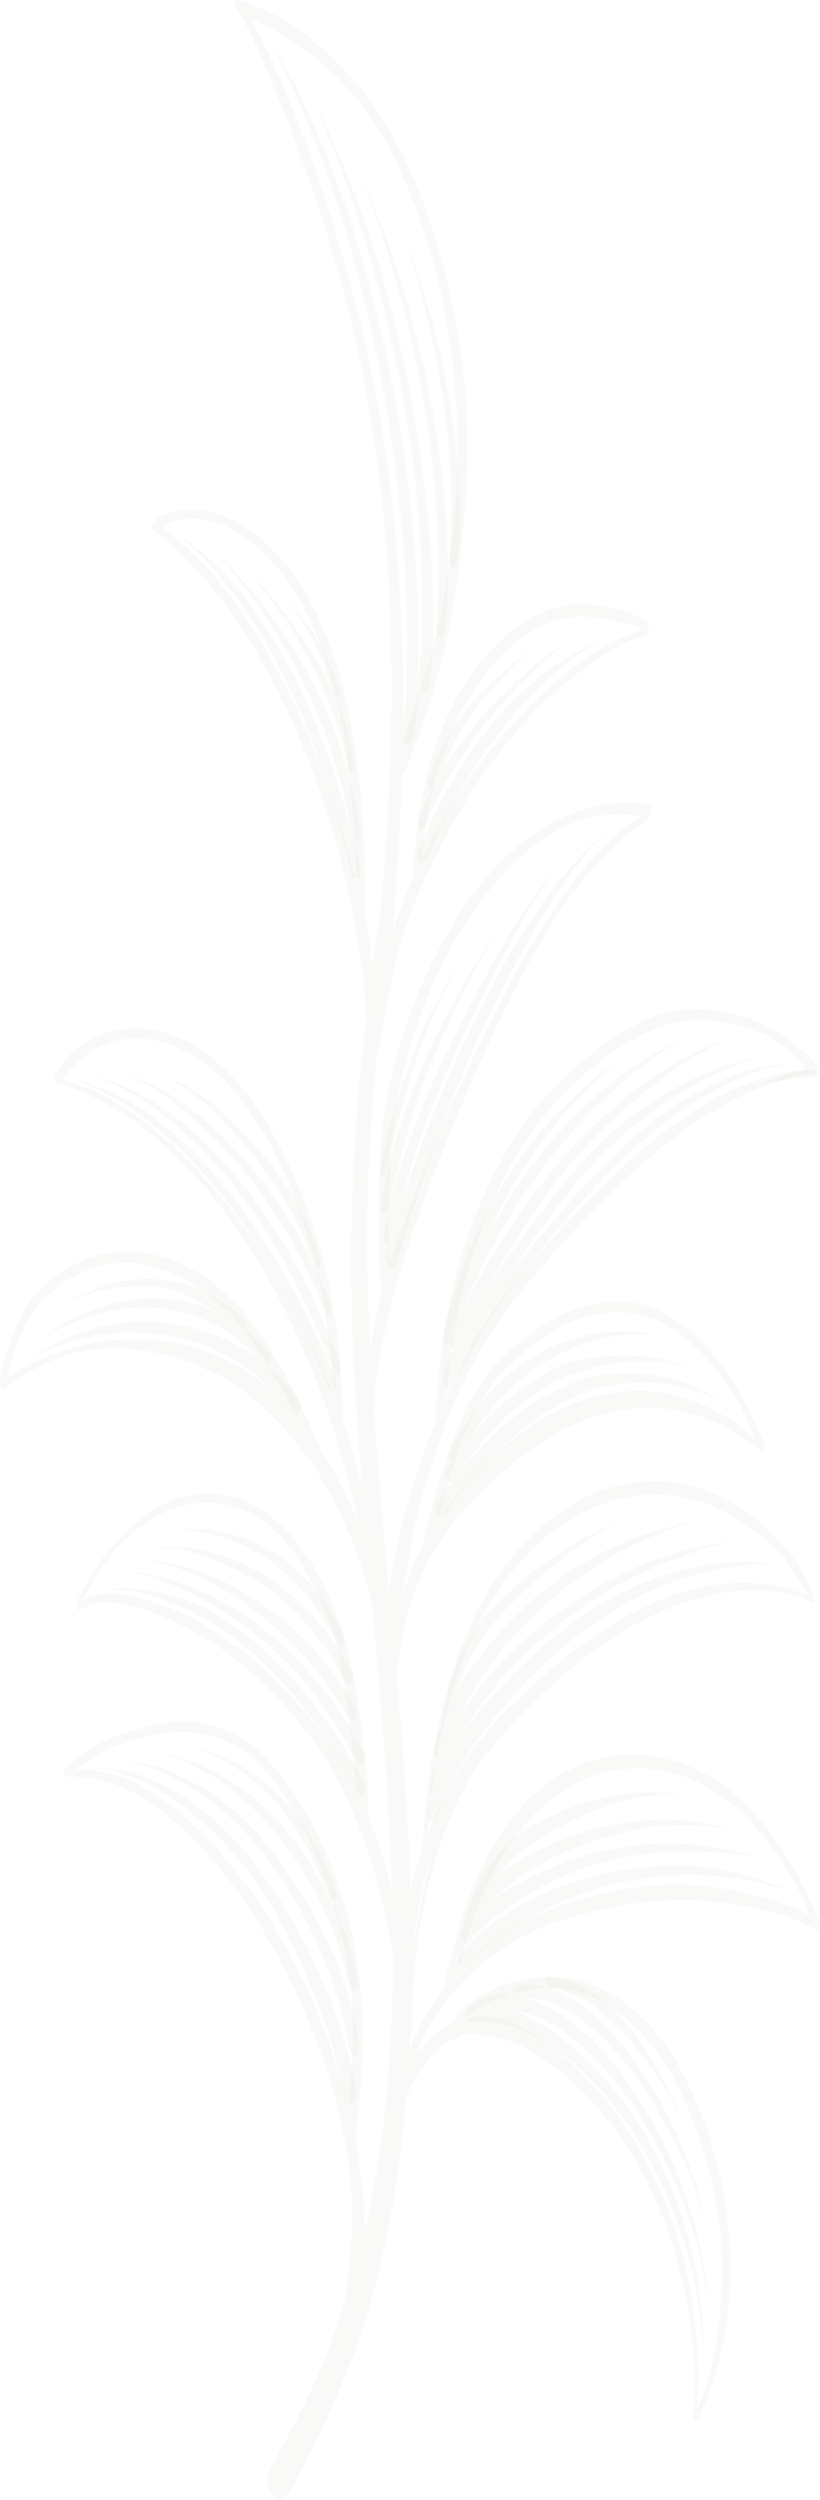 <svg width="244" height="743" viewBox="0 0 244 743" fill="none" xmlns="http://www.w3.org/2000/svg">
<path d="M132.38 589.412C132.413 589.255 132.438 589.092 132.485 588.948C132.402 589.25 132.382 589.369 132.38 589.412Z" fill="#889177" fill-opacity="0.05"/>
<path d="M243.824 571.239C236.793 553.215 225.02 536.238 211.843 528.396C187.76 513.848 158.563 521.712 142.62 556.524C138.622 564.8 136.049 574.575 133.58 584.188C133.113 585.753 132.38 589.531 132.502 588.847C132.444 589.272 132.371 589.492 132.377 589.413C132.296 589.794 132.246 590.189 132.26 590.587C128.304 595.747 124.798 601.835 121.906 608.607C121.987 606.99 122.031 605.364 122.098 603.742C122.217 603.663 122.337 603.584 122.498 603.369C122.67 600.41 122.598 596.965 122.748 594.156C123.745 572.134 128.663 549.993 137.497 532.754C137.725 532.456 137.919 532.157 138.158 531.855C138.277 531.605 138.355 531.342 138.4 531.079C139.394 529.229 140.425 527.428 141.511 525.705C148.956 515.19 158.149 506.375 167.244 498.073C187.982 480.136 214.213 467.656 238.293 474.701C239.182 474.95 240.002 475.56 240.952 476.037C241.074 476.23 241.23 476.357 241.41 476.353C243.594 476.007 240.827 470.782 239.457 468.257C235.101 460.529 229.562 455.173 223.772 450.658C189.485 424.27 144.364 449.374 131.385 508.969C128.874 520.103 126.729 532.079 126.051 543.616C125.996 545.338 125.907 547.078 125.837 548.818C124.429 552.847 123.173 557.015 122.176 561.346C121.465 540.026 119.845 518.556 117.964 497.135C119.048 488.846 120.559 481.254 122.92 474.026C124.94 468.906 127.465 463.619 130.679 458.443C136.08 450.198 142.628 443.802 149.645 437.407C166.719 422.263 186.393 414.793 205.223 420.01C212.385 421.899 218.447 425.094 224.858 429.964C225.328 430.262 225.6 430.617 226.15 431.029C226.4 431.345 226.814 431.227 226.953 430.744C226.975 430.67 226.942 430.622 226.95 430.551C226.973 430.525 226.992 430.538 227.014 430.508C227.425 429.999 227.428 428.895 227.036 428.364C218.177 406.132 202.114 386.468 184.443 386.911C173.906 386.49 163.563 391.601 154.224 399.325C146.037 405.233 139.439 415.346 134.86 427.715C132.018 435.439 129.677 443.614 127.49 451.859C127.021 453.573 126.096 456.119 126.337 457.939C124.951 460.582 123.779 463.207 122.926 465.263C121.77 467.998 120.803 470.834 119.914 473.71C120.959 465.802 122.351 458.14 124.037 450.693C124.14 450.224 124.24 449.768 124.368 449.417C126.393 440.918 129.024 432.822 131.966 425.046C138.991 405.509 149.006 390.435 160.749 377.14C171.275 364.845 182.204 353.396 193.716 343.656C203.89 334.898 218.019 325.719 229.651 322.068C233.012 320.964 236.365 320.039 239.813 319.578C240.288 319.451 240.793 319.469 241.299 319.482C241.48 319.71 241.655 319.947 241.846 320.139C243.091 320.994 244.216 318.009 243.146 316.615C231.545 303.377 213.388 297.153 197.903 301.12C185.696 304.495 174.459 313.766 163.952 324.076C151.184 337.738 140.989 357.827 135.269 380.708C132.174 393.214 130.552 406.588 129.668 419.909C129.696 420.855 129.56 421.951 129.613 422.964C129.076 424.283 128.507 425.572 127.985 426.9C122.415 441.146 118.045 456.79 115.792 473.158C114.13 455.094 112.48 437.113 111.258 419.343C111.33 417.173 111.455 414.991 111.6 412.817C111.772 411.576 111.939 410.331 112.116 409.091C115.595 383.764 124.59 359.809 134.408 335.499C143.5 313.63 154.062 290.026 166.647 270.783C173.525 260.425 182.41 250.698 191.161 244.711C191.727 244.255 192.386 244.066 192.919 243.527C193.072 243.343 193.147 243.093 193.169 242.83C193.202 242.8 193.244 242.795 193.275 242.76C194.189 241.853 193.922 239.346 192.839 239.074C171.356 235.791 149.559 249.633 134.696 274.93C123.437 293.708 114.392 317.641 113.147 344.055C112.911 347.987 111.908 373.914 113.711 383.566C113.289 385.293 112.891 387.038 112.519 388.796C111.55 393.004 110.758 397.146 110.172 400.986C109.166 380.831 108.883 360.992 109.991 341.657C110.516 331.321 111.372 321.13 112.505 311.11C113.355 310.176 113.139 308.269 113.647 306.56C114.783 300.235 116.542 290.889 117.15 288.255C121.092 271.462 126.818 259.588 134.019 246.03C144.503 227.103 157.854 210.608 171.889 200.158C176.812 196.301 181.901 192.917 187.168 190.519C188.724 189.823 190.447 189.161 191.716 188.771C192.072 188.595 192.5 188.709 192.777 188.262C192.98 187.916 192.93 187.407 192.761 187.07C193.422 186.29 193.214 184.418 192.369 184.199C183.557 180.337 174.053 178.167 164.952 180.67C148.126 186.066 132.882 205.3 126.79 231.429C124.99 239.284 123.831 247.516 123.131 255.792C123.148 257.23 122.67 259.088 123.126 260.346C120.665 265.874 118.503 271.511 116.764 277.213C116.92 275.109 117.067 273.01 117.231 270.906C117.775 263.827 118.317 256.752 118.739 249.655C118.742 249.603 118.767 249.568 118.773 249.515C119.156 243.076 119.451 236.624 119.653 230.167C121.523 228.738 123.012 221.979 124.37 219.06C128.126 208.145 131.78 196.998 133.98 184.992C137.888 162.913 140.297 139.589 138.497 116.726C134.969 81.747 124.637 46.741 106.644 25.473C100.601 18.508 94.159 12.345 87.317 7.62C82.33 4.311 77.013 1.931 71.74 0.383C71.551 0.436 71.396 0.558 71.259 0.712C71.018 0.466 70.784 0.19 70.52 0.006C69.851 -0.108 69.445 1.374 69.971 2.084C70.312 2.513 70.593 3.009 70.909 3.465C71.023 3.798 71.198 4.061 71.432 4.232C73.729 7.817 75.427 12.135 77.491 16.715C81.244 25.395 85.008 34.078 88.322 43.221C97.054 67.133 104.53 91.294 109.327 117.931C109.322 118.177 109.305 118.422 109.361 118.659C118.592 168.112 117.856 223.276 112.9 273.847C112.878 273.956 112.903 274.035 112.889 274.141C112.158 278.292 111.425 282.443 110.755 286.611C110.383 283.078 109.916 279.637 109.341 276.586C109.327 276.166 109.047 274.724 108.63 272.812C108.71 272.379 108.744 271.901 108.68 271.375C108.902 259.904 108.319 248.428 107.388 237.075C104.252 197.379 90.664 162.015 65.214 152.902C60.303 151.455 55.2 150.96 50.246 152.323C48.629 152.915 46.815 153.62 45.548 155.374C45.485 155.51 45.454 155.654 45.421 155.799C45.379 155.817 45.337 155.795 45.296 155.821C44.912 156.207 44.943 157.219 45.351 157.522C76.713 180.333 101.451 236.987 107.922 289.346C108.463 293.975 108.819 298.665 109.002 303.373C104.935 334.289 103.785 366.296 104.893 397.514C105.51 412.119 106.538 426.856 107.73 441.646C106.407 436.469 104.968 431.375 103.368 426.405C102.843 424.836 102.304 423.275 101.763 421.71C101.793 421.517 101.81 421.316 101.802 421.114C101.843 417.739 101.751 414.364 101.571 411.002C100.976 400.092 99.576 389.265 97.209 379.012C87.928 340.25 67.612 306.064 40.64 305.635C34.361 305.473 27.974 307.441 22.324 312.013C20.113 314.025 17.79 316.414 16.346 319.828C16.251 320.214 16.262 320.582 16.334 320.902C16.201 321.275 16.298 321.823 16.593 321.901C56.261 332.728 89.092 383.65 103.796 440.581C104.855 444.495 105.746 448.519 106.588 452.565C103.402 444.754 99.726 437.372 95.459 431.051C88.567 414.202 79.171 396.55 69.554 386.652C52.394 369.803 29.975 366.129 12.503 382.725C7.42 387.283 3.891 395.147 1.494 403.511C0.924 405.584 0.311 407.684 0.047 409.91C-0.084 410.91 0.035 412.194 0.719 412.536C1.327 412.974 2.18 412.071 2.472 411.892C8.028 407.749 14.962 404.282 21.018 402.296C34.834 399.075 47.857 401.052 61.292 406.969C62.528 407.504 63.742 408.052 64.948 408.604C75.39 414.517 84.894 423.547 93.448 435.899C100.824 447.252 106.788 461.06 110.73 476.458C111.825 488.736 112.903 501.009 113.855 513.239C113.825 513.822 113.783 514.409 113.758 514.997C113.786 514.352 113.639 515.676 113.942 516.263C113.986 516.373 114.053 516.448 114.111 516.54C115.253 531.614 116.175 546.609 116.62 561.451C114.736 554.092 112.4 547.034 109.747 540.354C109.761 540.122 109.772 539.885 109.736 539.627C109.258 526.612 108.205 517.408 106.532 505.906C100.493 461.616 74.932 432.835 47.146 447.888C38.584 452.924 30.555 461.121 24.674 472.465C24.144 473.854 22.552 475.779 22.863 477.357C22.874 477.383 22.891 477.388 22.902 477.409C22.838 478.137 23.263 478.856 23.738 478.571C30.111 474.652 36.734 476.59 43.612 478.61C62.286 485.216 79.571 498.073 94.065 518.709C94.115 518.815 94.134 518.946 94.201 519.034C105.271 534.481 112.655 555.99 116.911 580.655C116.889 608.835 114.728 636.31 108.711 662.531C108.474 656.329 107.883 650.065 107.046 644.055C106.716 641.32 106.341 638.598 105.869 635.916C105.81 635.613 105.732 635.311 105.671 635.008C105.735 634.758 105.796 634.504 105.813 634.197C106.958 626.18 108.199 612.885 107.98 600.897C106.891 567.093 93.873 535.874 75.829 519.305C66.592 512.033 56.305 510.074 46.249 512.678C39.642 514.142 33.014 516.022 26.724 519.731C23.98 521.396 21.735 523.15 19.062 525.964C18.724 526.718 19.043 527.594 19.493 527.849C19.596 528.033 19.729 528.173 19.904 528.142C53.322 525.653 89.239 580.725 100.685 627.386C102.454 634.658 103.593 640.864 104.296 647.505C105.352 661.063 104.546 672.468 102.188 685.798C101.713 687.214 101.246 688.638 100.746 690.045C95.159 706.36 89.32 717.398 80.944 732.853C79.83 734.607 79.31 737.482 80.116 739.722C80.791 742.286 82.788 743.522 84.419 742.606C86.325 741.247 87.525 738.061 88.947 735.698C96.868 720.619 104.091 704.445 109.597 686.771C115.603 666.183 119.067 644.998 120.878 623.463C121.178 622.603 121.492 621.762 121.867 620.995C123.493 617.155 127.471 611.097 131.477 608.156C132.557 607.091 137.697 604.667 139.475 604.439C139.641 604.395 139.747 604.391 139.897 604.356C140.855 604.399 141.808 604.548 142.911 604.781C146.959 605.175 151.343 606.302 155.64 608.086C158.624 609.839 161.644 611.93 164.697 614.165C183.982 628.451 199.773 654.663 205.057 688.608C206.543 696.976 206.915 706.466 206.526 715.605C205.968 716.372 206.145 718.454 206.698 719.041C207.448 719.646 208.04 718.309 208.46 717.468C212.046 710.38 214.143 701.547 215.816 692.816C220.875 663.294 212.799 632.041 200.123 610.834C190.688 596.286 177.498 587.633 164.369 587.51C155.596 587.677 146.464 589.68 138.611 596.439C136.944 598.035 135.238 599.687 133.774 601.73C130.168 603.597 126.765 606.652 123.854 610.58C124.273 609.352 124.679 608.222 125.048 607.376C126.29 604.601 127.571 602.212 128.915 600.029C130.579 597.504 132.363 595.216 134.196 593.029C134.633 592.871 135.019 592.376 135.327 591.71C138.552 588.041 141.969 584.797 145.548 582.044C145.892 581.838 146.214 581.588 146.514 581.29C154.221 575.575 162.513 571.853 170.586 569.758C185.221 565.287 201.684 563.56 215.277 565.572C223.428 566.694 231.637 568.162 239.496 571.862C240.318 572.059 241.285 572.87 242.138 573.168C242.291 573.471 242.471 573.725 242.738 573.821C243.594 574.154 244.355 572.423 243.824 571.239ZM131.01 450.114C133.444 439.458 136.408 429.666 140.383 421.688C144.859 411.835 150.529 406.154 157.488 400.578C170.728 389.629 188.774 385.456 202.626 396.721C210.465 402.8 217.377 410.892 222.355 422.17C223.158 423.933 223.883 425.787 224.608 427.637C219.722 423.012 214.343 419.856 208.879 417.485C181.637 405.128 151.654 421.763 131.743 449.746C131.446 450.079 131.157 450.452 130.866 450.816C130.921 450.535 130.971 450.29 131.01 450.114ZM138.972 379.008C146.387 351.296 159.435 330.318 176.787 317.014C183.66 311.154 192.8 305.574 200.856 303.987C210.315 302.26 220.578 303.908 229.053 308.287C232.287 309.812 236.726 313.832 238.429 315.708C239.071 316.3 239.627 317.102 240.174 317.904C213.216 320.06 188.41 341.771 166.422 365.871C157.582 375.711 148.634 385.666 141.178 398.229C139.741 400.793 138.394 403.48 137.105 406.233C135.588 409.231 134.155 412.343 132.76 415.49C132.838 414.438 132.927 413.518 133.055 412.882C134.427 400.407 136.005 389.322 138.972 379.008ZM125.785 251.851C126.573 245.579 127.71 238.828 128.804 234.278C135.972 205.151 152.94 184.519 172.159 183.212C176.929 183.208 181.876 183.944 187.221 185.514C188.344 185.588 189.96 186.671 191.266 187.092C169.314 193.908 141.686 221.988 125.421 255.468C125.504 253.964 125.579 252.553 125.785 251.851ZM104.507 257.019C95.815 222.294 80.316 189.972 62.314 169.642C57.88 164.596 53.121 160.288 48.077 157.022C52.649 153.498 58.405 153.594 64.064 155.172C75.627 158.508 86.258 171.518 92.473 184.769C102.732 207.224 105.166 234.449 106.102 262.503C105.577 260.57 105.035 258.676 104.507 257.019ZM119.92 219.472C120.345 189.717 118.648 159.937 114.247 131.073C113.569 126.983 113.025 122.718 112.116 118.747C108.719 99.946 103.796 81.887 98.371 64.424C91.848 43.743 84.408 23.606 74.874 6.152C74.757 5.959 74.643 5.753 74.526 5.551C90.192 11.96 105.702 25.289 115.858 44.028C134.555 80.423 140.389 125.611 133.163 170.829C131.177 186.053 125.785 203.757 121.487 215.522C120.828 217.161 120.351 218.371 119.92 219.472ZM92.995 400.157C92.962 400.118 92.923 400.109 92.889 400.074C81.499 374.865 66.417 354.014 49.382 338.694C39.792 330.076 29.43 323.593 18.512 320.985C34.047 298.942 60.37 308.892 74.713 330.957C89.375 352.357 97.923 382.755 99.226 414.636C97.34 409.586 95.312 404.677 92.995 400.157ZM116.042 375.229C115.995 374.436 115.92 373.643 115.883 372.849C115.503 359.103 115.714 347.658 116.956 335.082C121.898 295.111 144.403 255.814 169.572 244.908C174.82 242.611 180.559 241.927 186.466 242.133C187.91 242.151 189.058 242.318 190.522 242.638C169.97 256.739 154.896 284.639 141.608 312.727C133.105 330.484 125.787 347.382 118.948 367.238C118.745 367.462 118.559 367.76 118.423 368.203C117.556 370.487 116.778 372.845 116.042 375.229ZM80.269 412.602C60.178 396.19 35.036 394.126 12.448 403.835C9.095 405.176 5.269 407.543 2.244 409.2C2.277 409.051 2.311 408.955 2.344 408.762C4.203 400.995 6.967 394.143 10.184 389.563C18.023 378.613 31.947 373.778 42.312 375.738C52.541 377.504 62.728 384.066 70.351 392.39C76.027 398.974 80.769 407.39 85.405 415.762C86.047 416.941 87.142 419.067 88.35 421.456C85.836 418.225 83.18 415.214 80.269 412.602ZM96.923 516.921C79.883 492.839 54.944 474.99 32.403 473.557C29.816 473.706 27.174 474.113 24.727 475.573C37.028 449.58 60.594 439.156 78.56 452.249C88.075 458.859 96.001 474.565 100.015 488.385C103.666 502.732 104.61 518.319 105.863 531.325C103.224 526.008 100.229 521.168 96.923 516.921ZM40.576 529.944C35.286 527.533 29.791 525.854 24.268 525.902C23.646 525.994 22.996 526.008 22.346 526.034C28.858 520.848 36.153 517.71 43.395 516.29C52.246 513.988 59.897 514.107 68.456 518.004C77.635 521.624 86.194 534.875 91.923 546.64C99.148 562.547 103.899 579.866 105.024 598.53C105.346 607.621 104.479 617.269 103.527 625.474C92.784 582.82 67.142 543.953 40.576 529.944ZM142.881 481.745C161.991 445.407 195.831 434.492 222.078 453.244C228.173 457.43 233.251 461.989 237.81 469.533C238.69 471.005 239.393 472.36 240.152 474.052C213.293 463.431 184.899 477.488 161.13 498.533C150.951 507.939 140.194 517.495 133.01 532.876C132.982 532.938 132.957 533.003 132.93 533.065C130.813 536.69 128.954 540.687 127.293 544.895C129.088 521.927 133.758 499.028 142.881 481.745ZM124.54 569.609C123.915 572.699 123.429 575.767 123.004 578.84C123.751 570.634 125.323 561.596 127.587 553.667C127.649 553.667 127.701 553.675 127.765 553.671C126.512 558.826 125.551 564.029 124.54 569.609ZM153.521 592.275C164.216 589.347 174.256 590.758 183.443 597.785C193.878 605.57 201.184 616.129 206.896 632.264C212.979 648.303 216.26 667.094 214.41 685.754C213.599 694.219 212.663 701.617 210.21 708.92C209.318 711.568 208.515 713.716 207.473 715.894C207.448 715.824 207.415 715.771 207.382 715.714C208.068 705.887 207.707 695.893 206.29 686.298C200.473 643.858 176.509 612.43 151.415 600.621C147.631 599.293 143.709 599.021 139.855 599.792C139.28 599.858 138.705 599.981 138.133 600.112C142.911 595.834 148.473 593.607 153.521 592.275ZM219.744 562.179C203.79 558.519 187.096 559.922 170.403 565.19C160.566 567.974 150.781 572.791 142.044 580.593C140.233 581.974 138.489 583.57 136.799 585.305C137.233 583.079 137.563 581.339 138.247 578.875C141.028 569.131 142.858 564.217 146.284 557.55C164.761 519.52 202.384 515.755 226.042 544.466C230.829 550.059 235.196 556.454 238.493 563.542C239.324 565.125 240.16 567.421 240.78 569.214C234.846 565.694 221.397 562.481 219.744 562.179Z" fill="#889177" fill-opacity="0.05"/>
<path d="M119.467 357.324C124.265 336.691 133.352 316.747 142.717 297.899C148.97 285.121 157.896 267.342 167.319 256.52C156.471 267.693 147.928 283.57 139.683 299.131C129.232 319.202 119.134 341.184 114.331 366.928C113.975 368.51 114.808 369.895 115.711 370.014C115.522 370.702 115.328 371.403 115.147 372.083C114.222 374.515 115.925 377.684 117.564 376.146C118.709 374.607 118.22 374.62 119.153 372.179C128.715 338.331 141.261 307.608 156.471 280.966C164.108 267.264 172.203 254.298 182.474 245.921C158.152 262.924 132.738 315.643 119.467 357.324Z" fill="#889177" fill-opacity="0.05"/>
<path d="M130.643 306.345C122.851 321.783 116.209 339.597 113.289 358.871C113.364 360.558 114.822 361.304 115.547 360.081C116.009 359.261 116.067 358.064 116.336 357.078C120.037 338.208 125.118 321.954 133.266 304.715C137.844 294.944 142.303 285.095 148.44 276.981C141.481 285.033 136.03 295.825 130.643 306.345Z" fill="#889177" fill-opacity="0.05"/>
<path d="M113.008 348.673C114.647 351.294 115.114 344.833 115.908 342.944C118.078 335.093 120.867 323.749 124.123 314.29C127.679 303.748 132.085 294.578 136.983 285.671C125.776 302.849 117.159 325.099 113.008 348.673Z" fill="#889177" fill-opacity="0.05"/>
<path d="M124.207 253.973C124.001 255.542 125.079 256.984 126.037 256.511C127.432 255.389 127.965 252.544 128.971 250.712C136.152 234.116 146.548 218.674 157.543 207.523C164.78 199.926 172.228 193.268 180.593 189.866C157.457 197.77 136.458 222.229 124.207 253.973Z" fill="#889177" fill-opacity="0.05"/>
<path d="M144.467 211.769C139.822 216.924 135.313 222.758 131.41 229.394C137.658 213.172 147.417 202.318 158.946 192.333C146.664 201.538 133.469 212.703 127.31 232.8C127.287 234.229 127.776 234.913 128.351 234.992C126.832 238.056 125.451 241.273 124.254 244.675C124.076 246.069 125.159 247.182 125.918 246.432C126.51 245.714 126.812 244.521 127.282 243.614C136.844 221.123 152.357 203.888 168.403 191.189C159.88 196.248 151.97 203.699 144.467 211.769Z" fill="#889177" fill-opacity="0.05"/>
<path d="M125.948 142.194C120.878 101.481 109.852 62.132 93.226 29.87C114.044 77.456 128.757 139.634 125.001 197.209C124.993 197.323 124.987 197.376 124.982 197.446C124.99 197.336 124.984 197.358 124.929 198.015C124.84 198.94 124.759 199.865 124.673 200.786C124.618 202.048 124.259 203.381 124.59 204.577C124.459 205.033 124.323 205.485 124.193 205.945C127.16 141.361 108.922 58.02 80.819 13.056C107.627 64.828 123.793 141.479 120.784 207.606C120.753 212.169 119.523 216.097 120.078 219.665C120.598 221.133 121.981 221.423 122.726 220.204C123.39 219.034 123.348 217.267 123.579 215.803C123.662 214.782 123.726 213.739 123.798 212.704C124.312 210.407 124.79 208.093 125.237 205.761C125.879 206.348 126.757 206.278 127.301 205.388C128.065 203.951 127.901 201.776 128.176 200.019C129.918 184.208 128.438 160.424 125.948 142.194Z" fill="#889177" fill-opacity="0.05"/>
<path d="M107.219 52.202C122.765 91.674 132.755 138.611 130.027 184.842C129.938 185.855 129.91 186.556 129.916 186.306C129.86 186.744 129.81 187.691 129.882 186.709C129.79 187.275 129.813 187.875 130.004 188.384C130.924 190.514 132.627 188.971 132.519 186.609C136.463 142.806 123.698 87.251 107.219 52.202Z" fill="#889177" fill-opacity="0.05"/>
<path d="M136.461 142.188C134.877 116.655 128.624 92.24 120.417 70.27C129.66 99.639 135.947 131.44 133.955 164.258C133.969 165.731 133.538 165.643 133.93 167.502C134.305 168.563 135.299 168.764 135.836 167.888C137.494 159.8 136.861 150.613 136.461 142.188Z" fill="#889177" fill-opacity="0.05"/>
<path d="M106.819 255.929C106.341 253.869 105.827 251.822 105.307 249.779C106.235 250.66 107.488 249.161 107.158 247.5C102.404 211.118 83.763 183.534 64.575 164.357C82.391 185.278 98.521 212.078 104.093 245.199C93.898 207.651 76.516 173.689 52.08 158.216C76.338 177.489 93.592 214.366 102.749 252.168C103.663 254.93 103.771 258.634 105.135 260.869C107.419 262.232 107.791 258.476 106.819 255.929Z" fill="#889177" fill-opacity="0.05"/>
<path d="M90.22 189.976C85.275 182.739 80.094 175.695 74.165 170.527C87.136 184.987 99.073 205.436 103.221 226.932C103.427 227.817 103.427 228.965 103.999 229.483C104.593 230.057 105.43 229.513 105.607 228.453C103.913 213.269 97.237 200.259 90.22 189.976Z" fill="#889177" fill-opacity="0.05"/>
<path d="M97.534 196.183C94.309 188.85 90.014 182.709 85.078 178.343C88.814 182.494 92.187 187.811 94.609 193.317C96.626 197.042 98.607 205.23 100.112 207.374C103.216 207.896 98.046 197.923 97.534 196.183Z" fill="#889177" fill-opacity="0.05"/>
<path d="M98.962 407.565C81.174 365.752 53.827 328.042 21.354 320.656C51.491 330.953 78.316 365.406 94.57 404.738C95.829 407.201 96.954 412.045 98.512 413.491C99.343 413.877 100.246 412.803 100.232 411.427C100.137 409.971 99.374 408.836 98.962 407.565Z" fill="#889177" fill-opacity="0.05"/>
<path d="M100.399 403.24C85.411 362.256 57.739 327.277 27.727 319.659C56.369 330.091 81.736 362.283 96.693 400.751C97.576 403.043 98.432 405.362 99.232 407.733C99.385 408.146 99.635 408.448 99.926 408.579C102.307 408.807 101.129 405.121 100.399 403.24Z" fill="#889177" fill-opacity="0.05"/>
<path d="M98.515 388.249C92.995 372.385 84.419 359.516 75.713 347.961C64.534 334.658 50.468 322.586 36.067 318.957C44.487 321.618 51.93 327.693 59.461 334.154C73.638 346.909 86.05 364.553 94.843 385.233C95.618 387.03 96.118 389.182 96.99 390.839C98.018 392.141 99.349 389.849 98.515 388.249Z" fill="#889177" fill-opacity="0.05"/>
<path d="M73.324 337.678C65.723 329.884 57.591 322.485 48.571 319.89C57.53 323.528 65.389 331.843 72.932 340.338C80.005 348.654 87.519 359.371 91.973 371.78C92.589 373.196 92.962 374.936 93.676 376.203C94.342 377.132 95.487 376.22 95.456 374.826C91.048 358.963 82.288 347.159 73.324 337.678Z" fill="#889177" fill-opacity="0.05"/>
<path d="M88.678 415.468C85.997 411.891 82.961 408.774 79.694 406.044C80.366 405.702 80.83 404.553 80.624 403.431C80.285 401.971 79.208 401.336 78.521 400.31C76.674 398.276 74.696 396.523 72.654 394.932C73.168 394.112 73.165 392.574 72.446 391.96C56.477 376.829 36.27 377.074 19.243 387.603C27.169 383.369 35.184 382.224 43.559 382.172C50.838 382.65 57.936 385.376 64.587 389.952C48.138 382.198 28.216 385.736 12.287 397.807C33.103 385.468 57.955 383.96 76.207 403.094C76.449 403.339 76.632 403.567 76.827 403.799C56.302 388.8 27.388 389.133 7.331 405.189C11.423 401.858 16.034 400.486 20.499 398.947C28.213 396.51 35.859 395.528 44.015 396.339C58.066 396.769 74.607 404.229 84.397 417.085C86.628 419.387 85.739 419.575 87.881 420.574C89.623 420.57 90.109 416.884 88.678 415.468Z" fill="#889177" fill-opacity="0.05"/>
<path d="M107.541 528.213C88.556 493.352 59.347 467.512 29.566 472.711C39.534 471.418 49.177 475.065 58.678 480.022C76.441 489.262 91.7 506.23 104.307 528.809C105.605 530.83 106.057 532.815 107.133 533.582C107.949 533.964 108.833 532.903 108.819 531.553C108.78 530.207 107.991 529.273 107.541 528.213Z" fill="#889177" fill-opacity="0.05"/>
<path d="M108.347 520.998C91.045 488.123 64.203 469.893 37.517 466.715C50.916 469.599 63.698 476.262 75.346 485.344C87.294 494.26 96.77 505.841 105.213 521.835C105.894 522.844 106.333 524.654 107.38 524.685C108.547 524.737 109.211 522.278 108.347 520.998Z" fill="#889177" fill-opacity="0.05"/>
<path d="M105.969 508.028C92.715 482.5 64.27 464.028 43.51 463.954C63.959 466.365 89.531 485.787 102.896 509.142C104.782 513.907 106.963 510.102 105.969 508.028Z" fill="#889177" fill-opacity="0.05"/>
<path d="M104.541 496.958C91.839 471.491 66.006 456.741 44.537 460.169C53.144 459.406 61.37 462.286 69.651 466.341C82.119 471.846 94.587 483.602 101.829 498.422C103.693 502.959 105.869 499.132 104.541 496.958Z" fill="#889177" fill-opacity="0.05"/>
<path d="M102.429 486.16C90.689 461.894 71.232 452.978 52.416 454.447C70.501 455.179 88.261 464.958 99.69 486.967C101.31 491.302 103.274 488.045 102.429 486.16Z" fill="#889177" fill-opacity="0.05"/>
<path d="M106.032 621.438C105.182 616.086 103.832 610.94 102.363 605.943C94.542 581.427 82.422 560.041 67.951 544.826C55.93 533.206 41.818 524.829 27.563 525.553C36.484 525.759 45.543 530.685 53.172 536.029C73.218 550.187 86.436 572.183 96.759 601.498C99.107 608.683 100.346 612.65 101.79 619.746C102.429 621.82 102.04 622.986 103.368 624.792C104.727 626.133 106.577 623.858 106.032 621.438Z" fill="#889177" fill-opacity="0.05"/>
<path d="M106.508 605.422C105.938 601.832 105.255 598.269 104.255 594.916C100.365 581.244 94.156 569.72 87.456 559.257C74.599 538.879 56.269 524.957 37.353 523.48C65.17 528.617 89.258 557.241 101.099 595.757C102.052 598.843 102.802 602.762 103.66 607.496C103.904 609.232 104.416 611.634 105.844 611.011C107.685 609.547 106.721 607.974 106.508 605.422Z" fill="#889177" fill-opacity="0.05"/>
<path d="M106.41 587.601C105.057 580.781 102.924 574.569 100.337 568.823C100.351 568.788 100.379 568.779 100.385 568.735C100.126 567.354 99.757 566.004 99.346 564.685C99.976 564.352 100.451 563.168 100.024 562.103C96.443 552.635 92.673 544.986 86.9 537.815C78.321 527.878 67.981 521.084 57.325 519.777C67.454 522 77.135 529.741 84.955 538.998C89.689 545.004 93.301 552.696 96.82 560.937C97.359 562.055 97.74 563.409 98.362 564.4C98.568 564.68 98.801 564.781 99.029 564.777C99.179 565.509 99.329 566.237 99.493 566.955C97.734 563.265 95.79 559.771 93.74 556.457C82.166 536.294 65.12 524.108 47.521 521.018C70.984 527.028 93.298 552.153 102.363 583.568C103.093 585.44 103.349 588.982 104.574 590.967C105.924 592.168 107.202 589.569 106.41 587.601Z" fill="#889177" fill-opacity="0.05"/>
<path d="M154.299 598.126C153.676 597.894 153.046 597.696 152.415 597.503C152.448 597.508 152.479 597.508 152.512 597.517C167.839 599.239 185.127 616.992 196.667 639.943C203.22 652.826 209.615 669.452 210.935 687.134C209.282 647.084 182.26 600.83 156.049 593.721C156.463 593.686 156.874 593.672 157.277 593.729C173.309 595.228 188.013 612.674 198.898 633.079C203.756 642.459 208.899 653.391 210.907 665.835C206.426 635.319 184.804 598.003 163.633 591.025C164.222 591.178 164.852 591.108 165.439 591.266C180.36 594.058 194.433 612.753 204.526 632.548C194.953 611.32 180.779 588.053 163.188 587.694C162.361 588.154 162.294 590.118 163.058 590.775C163.241 590.893 163.43 590.964 163.625 591.016C161.077 590.179 158.538 589.754 156.035 589.859C155.079 589.982 154.071 589.868 153.148 590.253C152.421 590.661 152.273 592.121 152.69 593.028C151.404 592.848 150.123 592.73 148.848 592.756C145.898 593.094 142.972 594.185 140.317 596.267C139.336 596.837 138.202 598.214 138.878 600.015C139.264 601.063 140.169 601.4 140.817 600.752C141.122 600.541 141.281 600.436 141.425 600.348C142.345 601.58 144.32 600.721 145.481 601.08C149.993 601.422 153.029 602.211 157.713 604.609C182.815 616.282 209.493 658.463 209.126 703.335C211.316 653.509 183.04 610.675 154.299 598.126Z" fill="#889177" fill-opacity="0.05"/>
<path d="M177.837 557.457C164.286 560.499 147.942 567.819 137.972 579.786C136.222 581.281 135.791 584.125 137.794 584.704C139.047 584.305 140.028 582.574 141.186 581.719C167.361 558.456 203.434 551.452 234.882 562.152C216.424 553.411 196.786 552.539 177.837 557.457Z" fill="#889177" fill-opacity="0.05"/>
<path d="M138.019 571.69C138.041 571.607 138.044 571.515 138.075 571.436C137.969 571.782 137.972 571.844 138.019 571.69Z" fill="#889177" fill-opacity="0.05"/>
<path d="M164.505 554.933C158.191 557.76 151.648 560.636 145.7 565.221C145.717 565.199 145.728 565.194 145.745 565.177C155.154 556.485 164.23 551.593 175.167 547.674C189.027 542.712 202.781 540.836 217.652 543.957C200.828 538.425 183.274 540.468 166.678 546.977C160.719 549.572 154.579 552.369 148.951 556.643C152.896 551.672 157.766 547.81 162.93 545.123C175.984 537.277 189.277 532.85 203.104 533.275C187.285 531.044 171.142 534.77 156.371 543.957C148.215 548.687 141.664 558.751 138.133 571.226C138.083 571.467 138.044 571.607 138.019 571.69C137.922 572.058 137.889 572.444 137.927 572.839C137.855 572.931 137.777 573.005 137.705 573.098C136.741 574.057 136.777 576.464 137.777 577.345C139.714 578.471 140.172 575.842 142.111 574.237C166.408 551.843 197.428 546.548 226.07 552.435C205.782 545.579 184.56 546.657 164.505 554.933Z" fill="#889177" fill-opacity="0.05"/>
<path d="M150.981 499.326C146.453 504.152 141.831 509.255 137.766 515.181C144.861 502.355 154.518 492.782 164.586 484.34C174.764 475.525 185.216 469.861 196.711 465.062C204.145 461.928 211.613 459.048 219.222 458.224C197.356 459.753 175.748 470.085 156.677 486.921C149.631 492.997 141.844 501.54 135.999 511.275C151.284 480.184 179.832 459.609 207.368 452.065C184.51 455.966 161.558 468.231 143.578 491.305C140.872 494.899 138.144 498.686 135.744 502.877C139.547 491.336 145 483.643 152.212 476.651C162.616 466.079 173.473 457.794 185.102 451.767C173.034 456.672 161.335 464.023 150.559 473.929C146.164 478.019 141.814 482.56 138.6 488.912C135.169 495.338 133.577 501.391 131.896 508.641C131.838 509.382 131.952 509.89 132.141 510.215C131.104 512.766 130.221 515.466 129.56 518.372C129.824 517.416 129.046 520.06 129.152 520.086C128.988 521.37 129.652 522.453 130.399 522.628C129.649 524.588 128.996 526.573 128.474 528.576C128.249 529.738 127.76 530.886 127.849 532.123C127.882 532.894 128.204 533.503 128.621 533.828C127.868 536.313 126.962 537.86 127.14 539.82C127.376 541.258 128.499 541.981 129.31 541.214C130.782 538.737 131.618 535.327 132.994 532.657C138.716 519.867 147.792 509.066 156.713 499.699C178.548 476.949 204.373 464.54 230.823 464.856C202.765 460.906 174.256 474.88 150.981 499.326Z" fill="#889177" fill-opacity="0.05"/>
<path d="M175.49 409.371C161.277 413.329 147.773 423.555 136.522 437.867C136.908 437.209 137.294 436.565 137.7 436.096C146.423 423.792 157.482 413.706 169.15 408.639C180.512 404.72 192.927 403.164 205.345 406.386C193.119 401.757 180.029 401.866 167.697 405.474C157.752 409.717 148.284 417.291 140.028 427.163C154.021 405.342 174.192 395.34 194.428 396.69C172.42 392.394 147.862 402.975 133.871 431.419C133.341 432.506 133.699 433.97 134.369 434.57C134.021 435.066 133.655 435.535 133.313 436.039C132.107 437.455 132.302 440.655 134.008 440.747C134.185 440.703 134.358 440.619 134.524 440.506C133.333 442.114 132.141 443.719 131.007 445.419C129.935 446.756 128.84 449.903 131.227 450.64C132.624 450.267 134.78 446.051 136.244 444.613C147.184 430.389 162.227 416.664 178.37 412.478C189.505 409.765 203.676 410.181 215.177 417.147C202.945 408.227 188.738 406.631 175.49 409.371Z" fill="#889177" fill-opacity="0.05"/>
<path d="M226.795 321.8C231.968 321.344 237.132 320.174 242.302 319.915C245.291 314.445 228.153 321.611 226.795 321.8Z" fill="#889177" fill-opacity="0.05"/>
<path d="M168.386 358.489C162.888 365.151 157.182 371.634 151.779 378.626C160.046 365.721 169.614 353.233 178.593 343.554C193.405 329.19 209.237 319.389 226.423 314.02C211.552 316.698 197.017 324.281 183.732 335.073C174.353 343.243 165.866 353.733 157.715 364.638C153.632 370.341 149.44 376.022 145.481 382.036C151.793 370.516 159.36 358.751 166.88 349.262C180.498 332.675 199.164 316.974 216.805 308.435C185.927 319.766 157.949 349.156 138.241 388.195C138.347 387.901 138.444 387.594 138.566 387.322C153.287 351.817 176.818 324.987 202.626 309.014C183.468 318.333 165.394 333.959 151.24 356.674C149.092 360.202 146.914 363.74 144.814 367.387C155.024 345.255 168.722 327.498 184.577 314.975C161.341 330.203 139.103 360.522 131.735 397.693C131.38 399.17 132.66 400.455 133.36 399.289C133.888 397.978 133.919 397.233 134.613 394.932C134.794 394.3 134.997 393.687 135.185 393.06C135.38 393.183 135.588 393.266 135.799 393.244C135.397 394.086 134.974 394.905 134.58 395.76C133.535 397.562 133.627 400.38 135.008 400.871C134.158 402.795 133.349 404.764 132.593 406.806C132.313 407.731 131.866 408.599 131.774 409.62C131.527 411.575 133.044 413.149 134.11 412.092C134.752 411.049 135.263 409.813 135.758 408.546C135.999 408.713 136.258 408.801 136.522 408.669C138.575 405.986 138.961 403.698 140.892 400.498C150.343 383.666 161.663 370.42 172.573 357.555C191.441 336.563 211.849 320.428 234.918 315.935C210.329 317.842 187.885 335.809 168.386 358.489Z" fill="#889177" fill-opacity="0.05"/>
</svg>
